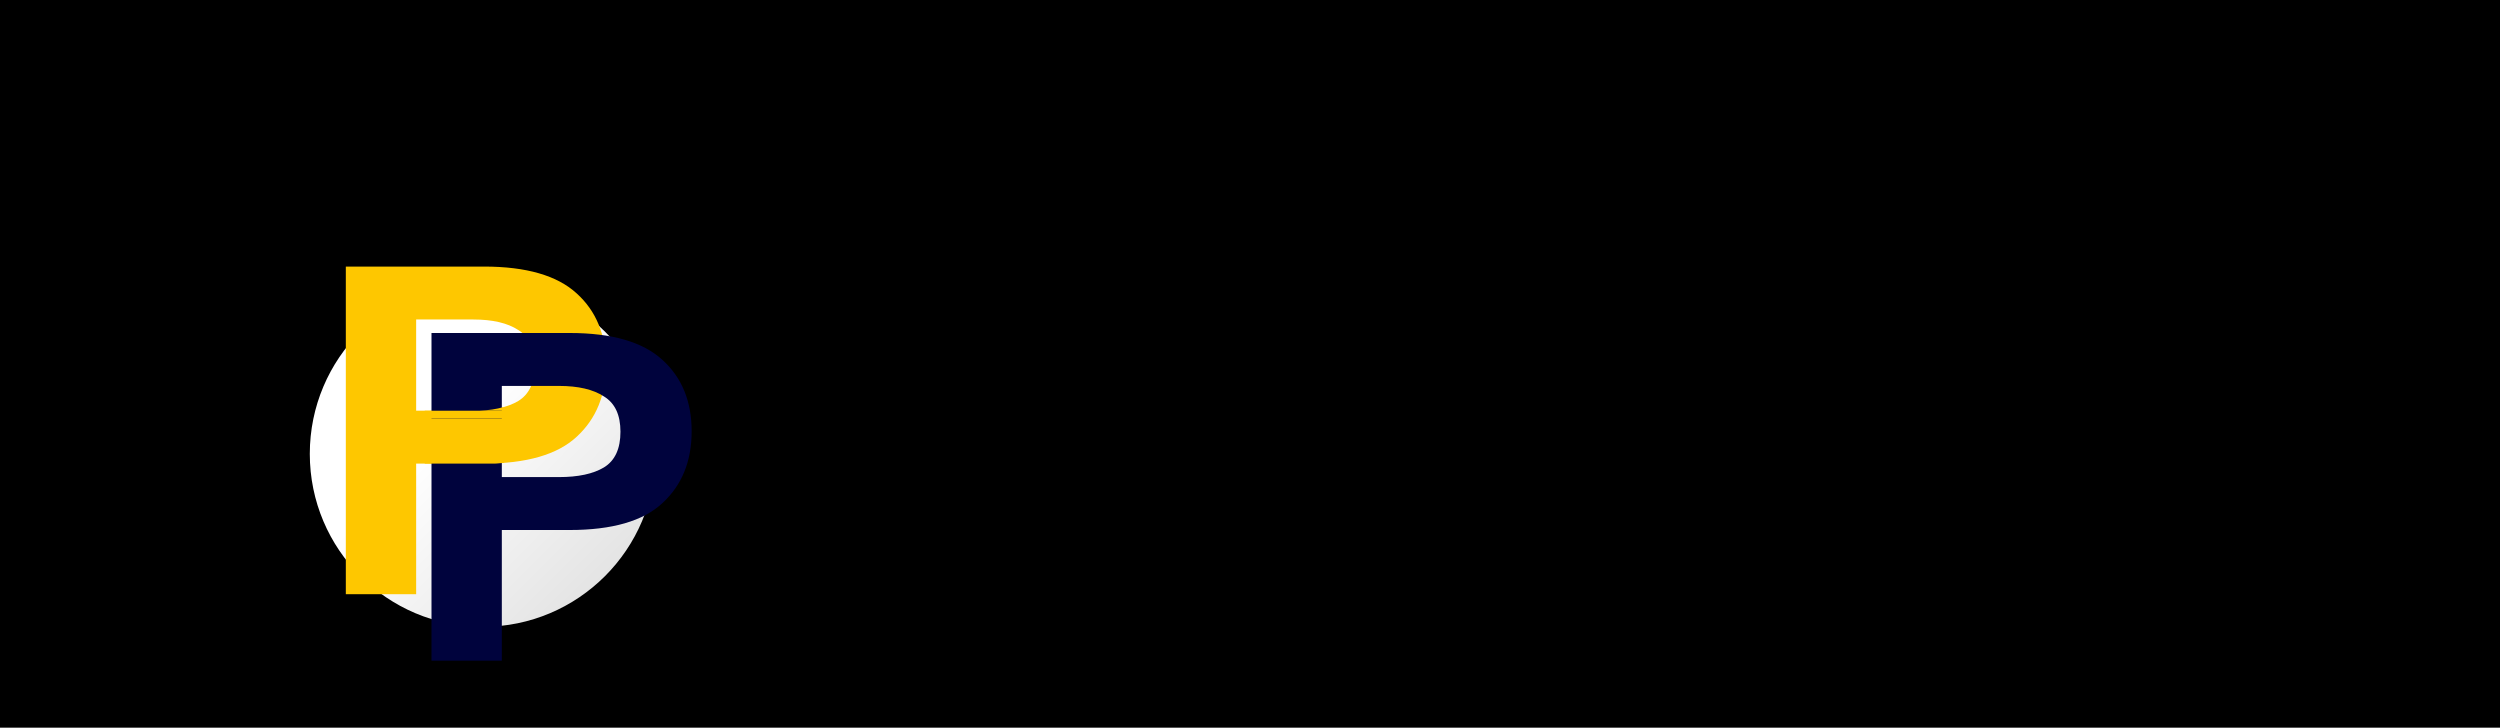 <svg width="347" height="101" viewBox="0 0 347 101" fill="none" xmlns="http://www.w3.org/2000/svg">
<rect width="347" height="101" fill="black"/>
<path d="M91 63C91 76.255 80.255 87 67 87C53.745 87 43 76.255 43 63C43 49.745 53.745 39 67 39C80.255 39 91 49.745 91 63Z" fill="url(#paint0_linear_2023_6)"/>
<path d="M48 82.478V37H67.172C73.053 37 77.346 38.244 80.051 40.731C82.756 43.18 84.109 46.484 84.109 50.643C84.109 54.802 82.756 58.126 80.051 60.614C77.385 63.101 73.092 64.345 67.172 64.345H57.762V82.478H48ZM57.762 56.999H65.702C68.368 56.999 70.445 56.552 71.935 55.658C73.464 54.725 74.229 53.073 74.229 50.702C74.229 48.369 73.464 46.737 71.935 45.804C70.445 44.832 68.368 44.346 65.702 44.346H57.762V56.999Z" fill="#FEC700"/>
<path d="M59.891 91.698V46.22H79.063C84.944 46.22 89.237 47.464 91.942 49.951C94.647 52.4 96 55.704 96 59.863C96 64.022 94.647 67.346 91.942 69.833C89.276 72.321 84.983 73.565 79.063 73.565H69.653V91.698H59.891ZM69.653 66.219H77.593C80.259 66.219 82.337 65.772 83.826 64.877C85.356 63.945 86.12 62.293 86.12 59.922C86.12 57.589 85.356 55.957 83.826 55.024C82.337 54.052 80.259 53.566 77.593 53.566H69.653V66.219Z" fill="#00033D"/>
<path d="M58.951 57.007H69.861V58.08H58.951V57.007Z" fill="#FEC700"/>
<path d="M66.588 57.007L67.5 56.939L68.318 56.839L69.112 56.695L69.861 56.512V57.007H66.588Z" fill="#FEC700"/>
<path d="M59.522 63.441L69.673 63.462V64.266H59.522V63.441Z" fill="#FEC700"/>
<path d="M58.951 63.442L68.77 63.469L68.731 64.348H58.951V63.442Z" fill="#FEC700"/>
<path d="M58.951 62.37L68.77 62.402L68.731 63.442H58.951V62.37Z" fill="#FEC700"/>
<path d="M68.647 63.426L69.871 63.319L69.955 64.246L68.731 64.353L68.647 63.426Z" fill="#FEC700"/>
<path d="M58.951 58.08H69.861V63.785L64.406 63.978L58.951 63.92V58.08Z" fill="#FEC700"/>
<defs>
<linearGradient id="paint0_linear_2023_6" x1="51.012" y1="38.908" x2="96.822" y2="84.529" gradientUnits="userSpaceOnUse">
<stop offset="0.345" stop-color="white"/>
<stop offset="1" stop-color="#D9D9D9"/>
</linearGradient>
</defs>
</svg>
